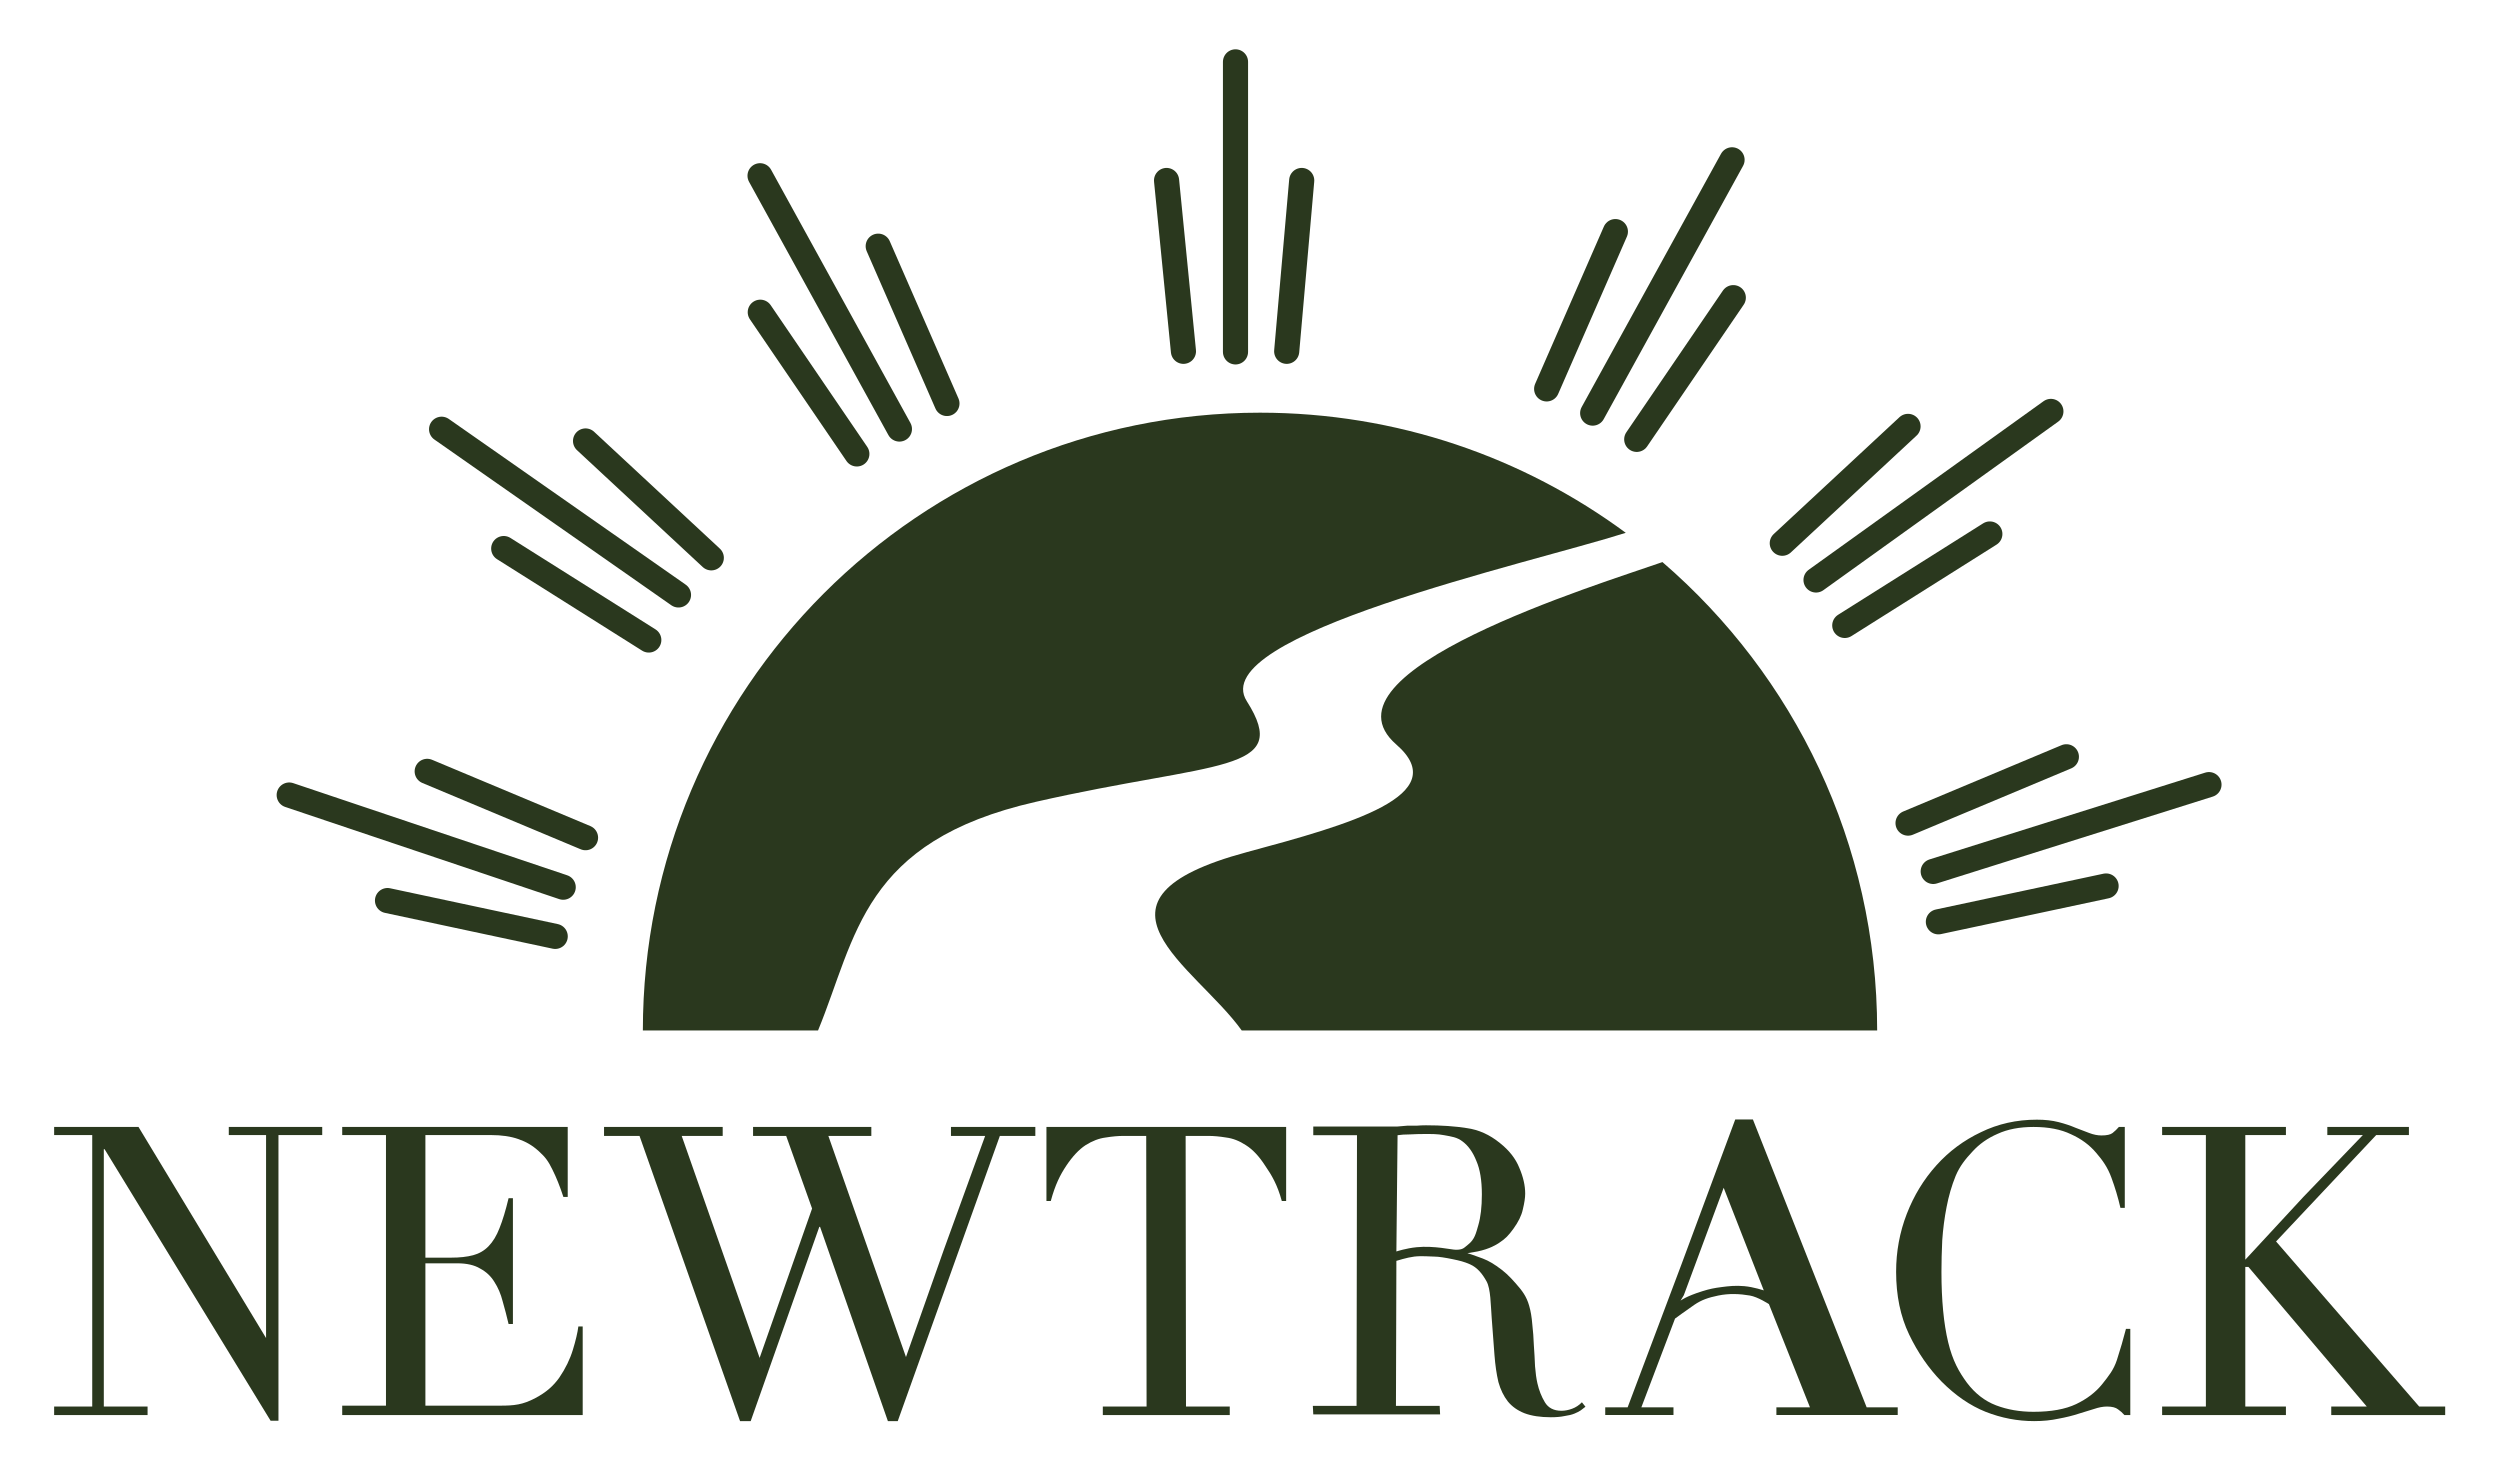 <svg width="1293" height="767" viewBox="0 0 1293 767" fill="none" xmlns="http://www.w3.org/2000/svg">
<path d="M1118.25 727.447H1140.88V587.052H1118.25V582.863H1182.28V587.052H1161.27V652.34H1160.5L1191.29 619.067L1222.08 587.052H1203.69V582.863H1245.89V587.052H1228.97L1177.18 642.086L1251.19 727.447H1264.65V731.862H1205.72V727.447H1224.08L1162.9 655.27H1161.27V727.447H1182.28V731.862H1118.25V727.447Z" fill="#2A381E"/>
<path d="M1101.79 731.859H1098.73C1097.78 730.743 1096.69 729.766 1095.47 728.929C1094.25 727.953 1092.34 727.464 1089.76 727.464C1087.72 727.464 1085.48 727.883 1083.03 728.72C1080.72 729.417 1078 730.254 1074.87 731.231C1071.88 732.208 1068.49 733.045 1064.68 733.742C1060.87 734.579 1056.66 734.998 1052.04 734.998C1043.47 734.998 1035.11 733.393 1026.96 730.185C1018.94 726.976 1011.33 721.744 1004.12 714.49C997.46 707.654 991.886 699.562 987.401 690.215C982.915 680.867 980.672 670.055 980.672 657.778C980.672 647.315 982.507 637.34 986.177 627.853C989.847 618.366 994.945 609.996 1001.47 602.741C1007.99 595.486 1015.68 589.766 1024.51 585.581C1033.35 581.256 1043 579.094 1053.47 579.094C1057.68 579.094 1061.42 579.512 1064.68 580.349C1067.94 581.186 1070.86 582.163 1073.45 583.279C1076.03 584.256 1078.41 585.163 1080.58 586C1082.76 586.837 1084.87 587.255 1086.91 587.255C1089.62 587.255 1091.53 586.837 1092.61 586C1093.84 585.023 1094.93 583.977 1095.88 582.861H1098.94V624.714H1096.69C1095.47 619.413 1093.91 614.181 1092 609.019C1090.1 603.857 1087.54 600.16 1084.15 596.254C1080.75 592.208 1076.4 588.999 1071.1 586.627C1065.93 584.116 1059.47 582.861 1051.72 582.861C1044.52 582.861 1038.33 584.046 1033.17 586.418C1028 588.65 1023.65 591.72 1020.12 595.626C1016.59 599.393 1013.64 603.02 1011.46 608.182C1009.42 613.204 1007.86 618.576 1006.77 624.295C1005.68 629.876 1004.94 635.596 1004.53 641.455C1004.26 647.175 1004.12 652.616 1004.12 657.778C1004.12 672.427 1005.28 684.564 1007.59 694.191C1009.9 703.817 1013.19 709.537 1017.27 715.117C1021.48 720.698 1026.51 724.604 1032.35 726.836C1038.2 729.069 1044.66 730.185 1051.72 730.185C1060.83 730.185 1068.17 728.859 1073.75 726.209C1079.32 723.558 1083.81 720.14 1087.2 715.955C1090.6 711.63 1093.09 708.7 1094.86 703.399C1096.62 697.958 1098.19 692.586 1099.55 687.285H1101.79V731.859Z" fill="#2A381E"/>
<path d="M570.377 727.447H581.693H593.01L592.821 587.494H586.908H580.995C578.276 587.494 575.217 587.773 571.819 588.331C568.421 588.749 564.954 590.075 561.42 592.307C558.021 594.539 554.691 598.097 551.429 602.98C548.302 607.723 545.773 612.649 543.462 621.159H541.219V582.863H665.192V621.159H662.949C660.638 612.649 657.662 607.723 654.399 602.98C651.273 598.097 647.943 594.539 644.408 592.307C641.01 590.075 637.611 588.749 634.213 588.331C630.815 587.773 627.756 587.494 625.037 587.494H613.211L613.4 727.447H624.717H636.033V731.862H570.377V727.447Z" fill="#2A381E"/>
<path d="M312.406 582.863H373.781V587.494H363.178H352.575L394.579 707.168L392.888 702.282L406.447 663.672L420.007 625.062L406.609 587.494H398.045H389.481V582.863H450.652V587.494H439.539H428.427L470.431 707.168H466.698L488.107 646.481L509.517 587.494H500.679H491.84V582.863H513.658H535.476V587.494H526.3H517.124L464.314 735.001H459.216L424.145 634.552H423.737L388.258 735.001H382.753L330.757 587.494H321.582H312.406V582.863Z" fill="#2A381E"/>
<path d="M176.992 727.005H188.309H199.625V587.052H188.309H176.992V582.863H293.624V619.067H291.382C289.614 613.626 287.711 608.882 285.672 604.836C283.633 600.651 282.102 598.513 278.708 595.441C275.195 592.26 272.079 590.54 268.137 589.145C264.194 587.75 259.437 587.052 253.863 587.052H220.016V650.457H233.269C237.755 650.457 241.561 650.038 244.688 649.201C247.814 648.364 250.465 646.829 252.64 644.597C254.951 642.225 256.854 639.086 258.349 635.18C259.981 631.134 261.544 625.972 263.039 619.694H265.282V684.776H263.039C262.088 680.731 261.068 676.824 259.981 673.057C259.029 669.291 257.602 665.942 255.699 663.013C253.931 660.083 251.485 657.781 248.358 656.107C245.367 654.293 241.425 653.386 236.532 653.386H220.016V727.005H258.553C266.03 727.005 270.348 726.553 276.987 723.032C282.37 720.177 286.216 716.864 289.342 712.4C292.469 707.796 294.78 703.052 296.275 698.17C297.77 693.287 298.722 689.241 299.13 686.032H301.373V731.862H176.992V727.005Z" fill="#2A381E"/>
<path d="M28 727.447H37.85H47.701V657.362V587.052H37.85H28V582.863H71.635L140.554 696.914H137.607V641.353V587.052H127.968H118.329V582.863H166.654V587.052H155.337H144.021V734.791H139.942L54.099 594.373H53.692V727.447H65.008H76.325V731.862H28V727.447Z" fill="#2A381E"/>
<path d="M722.21 647.262C722.21 647.262 727.149 645.602 732.734 645.056C741.76 644.173 750.786 646.379 752.973 646.379C756.804 646.379 757.162 645.352 759.289 643.697C762.749 641.003 763.363 637.841 764.586 633.658C765.808 629.475 766.419 624.177 766.419 617.763C766.419 610.513 765.469 604.727 763.567 600.404C761.801 595.943 759.425 592.596 756.437 590.366C753.584 588.135 750.667 587.833 747 587.136C743.469 586.439 740.206 586.509 736.675 586.509C734.23 586.509 731.717 586.578 729.137 586.718C726.692 586.718 724.587 586.857 722.821 587.136L722.21 647.262ZM679 727.124H690.307H701.614L701.837 587.136H690.53H679.223V582.627H717.932C719.562 582.627 721.191 582.627 722.821 582.627C724.451 582.488 726.081 582.349 727.711 582.209C729.341 582.209 730.97 582.209 732.6 582.209C734.23 582.07 735.86 582 737.49 582C745.503 582 752.566 582.488 758.678 583.464C764.789 584.301 770.494 586.88 775.791 591.202C780.545 594.967 783.872 599.219 785.774 603.96C787.811 608.7 788.829 613.162 788.829 617.345C788.829 619.436 788.422 622.155 787.607 625.501C786.928 628.708 785.269 632.026 782.718 635.54C780.316 638.849 778.683 640.645 775.285 642.85C773.996 643.686 770.557 645.938 764.11 647.262L758.953 648.144C760.672 648.586 761.044 648.872 764.11 649.909C768.184 651.287 770.426 652.321 773.996 654.763C778.237 657.664 780.514 659.9 783.94 663.774C787.398 667.684 789.509 670.536 790.867 675.277C791.682 678.066 792.225 681.272 792.497 684.897C792.904 688.383 793.176 692.008 793.311 695.773C793.583 699.537 793.787 703.163 793.923 706.648C794.194 710.134 794.602 713.062 795.145 715.432C795.96 719.057 797.25 722.334 799.016 725.262C800.782 728.19 803.634 729.654 807.573 729.654C809.338 729.654 811.172 729.305 813.073 728.608C814.975 727.911 816.673 726.795 818.167 725.262L820 727.562C819.321 728.12 818.506 728.747 817.555 729.445C816.74 730.002 815.654 730.56 814.296 731.118C812.937 731.675 811.24 732.094 809.202 732.373C807.301 732.791 804.924 733 802.072 733C796.639 733 792.089 732.303 788.422 730.909C784.891 729.514 782.038 727.493 779.865 724.843C777.692 722.055 776.062 718.709 774.976 714.805C774.025 710.761 773.346 706.09 772.939 700.792L771.512 681.76C770.969 674.789 771.011 666.609 768.838 662.705C766.665 658.801 764.11 655.582 760.242 653.88C757.233 652.557 754.967 652.014 751.216 651.233C747.563 650.473 744.069 649.909 741.76 649.909C739.451 649.909 735.454 649.437 731.443 649.909C727.815 650.336 722.21 652.115 722.21 652.115L721.987 727.124H733.294H744.601L744.824 731.536H679.223L679 727.124Z" fill="#2A381E"/>
<path d="M965.439 727.887H981.501V731.845H918.75V727.887H936.118L914.885 674.481C914.867 674.47 909.176 670.758 905.043 670.051C899.881 669.168 894.288 668.888 888.696 670.051C883.59 671.112 880.093 672.258 876.222 674.907C872.141 677.699 866.327 681.971 866.327 681.971L848.902 727.887H865.523V731.845H830.227V727.887H841.808L869.635 653.977L897.462 579H906.61L965.439 727.887ZM870.87 669.887L869.166 672.7C869.166 672.7 871.885 670.493 880.351 667.844C884.29 666.611 886.588 666.16 890.675 665.636C894.116 665.194 897.678 664.79 902.143 665.194C906.99 665.633 912.162 667.379 912.229 667.401L891.483 614.319L870.87 669.887Z" fill="#2A381E"/>
<path d="M651.677 213.438C722.486 213.438 787.91 236.519 840.851 275.575C791.291 291.362 623.175 328.565 644.841 362.659C668.581 400.016 628.964 393.499 535.726 414.705C445.859 435.145 443.001 484.553 423.087 532.96H332.484C332.484 356.493 475.392 213.438 651.677 213.438ZM859.815 290.708C927.813 349.305 970.869 436.099 970.869 532.96H642.22C618.431 499.661 553.238 465.398 644.841 440.729C697.792 426.468 752.283 411.302 722.168 385.059C678.941 347.389 826.822 302.302 859.815 290.708Z" fill="#2A381E"/>
<path d="M639 182V32" stroke="#2A381E" stroke-width="13" stroke-linecap="round"/>
<path d="M665.477 181.695L673.244 93.343" stroke="#2A381E" stroke-width="13" stroke-linecap="round"/>
<path d="M612.078 181.695L603.34 93.343" stroke="#2A381E" stroke-width="13" stroke-linecap="round"/>
<path d="M846.516 227.238L896.463 153.946" stroke="#2A381E" stroke-width="13" stroke-linecap="round"/>
<path d="M799.93 201.141L835.476 119.784" stroke="#2A381E" stroke-width="13" stroke-linecap="round"/>
<path d="M954.117 323.477L1029.15 276.177" stroke="#2A381E" stroke-width="13" stroke-linecap="round"/>
<path d="M921.797 280.965L986.834 220.528" stroke="#2A381E" stroke-width="13" stroke-linecap="round"/>
<path d="M1002.53 476.758L1089.27 458.234" stroke="#2A381E" stroke-width="13" stroke-linecap="round"/>
<path d="M986.844 425.711L1068.73 391.41" stroke="#2A381E" stroke-width="13" stroke-linecap="round"/>
<path d="M443.164 234.773L393.217 161.481" stroke="#2A381E" stroke-width="13" stroke-linecap="round"/>
<path d="M489.758 208.684L454.212 127.327" stroke="#2A381E" stroke-width="13" stroke-linecap="round"/>
<path d="M335.555 331.012L260.526 283.713" stroke="#2A381E" stroke-width="13" stroke-linecap="round"/>
<path d="M367.883 288.508L302.846 228.071" stroke="#2A381E" stroke-width="13" stroke-linecap="round"/>
<path d="M287.156 484.297L200.419 465.773" stroke="#2A381E" stroke-width="13" stroke-linecap="round"/>
<path d="M302.836 433.25L220.946 398.949" stroke="#2A381E" stroke-width="13" stroke-linecap="round"/>
<path d="M823.734 213.656L895.816 82.659" stroke="#2A381E" stroke-width="13" stroke-linecap="round"/>
<path d="M939.25 299.965L1060.72 212.783" stroke="#2A381E" stroke-width="13" stroke-linecap="round"/>
<path d="M999.859 450.703L1142.48 405.806" stroke="#2A381E" stroke-width="13" stroke-linecap="round"/>
<path d="M465.18 221.895L393.099 90.897" stroke="#2A381E" stroke-width="13" stroke-linecap="round"/>
<path d="M350.914 307.703L228.391 222.005" stroke="#2A381E" stroke-width="13" stroke-linecap="round"/>
<path d="M291.289 458.859L149.574 411.192" stroke="#2A381E" stroke-width="13" stroke-linecap="round"/>
</svg>
